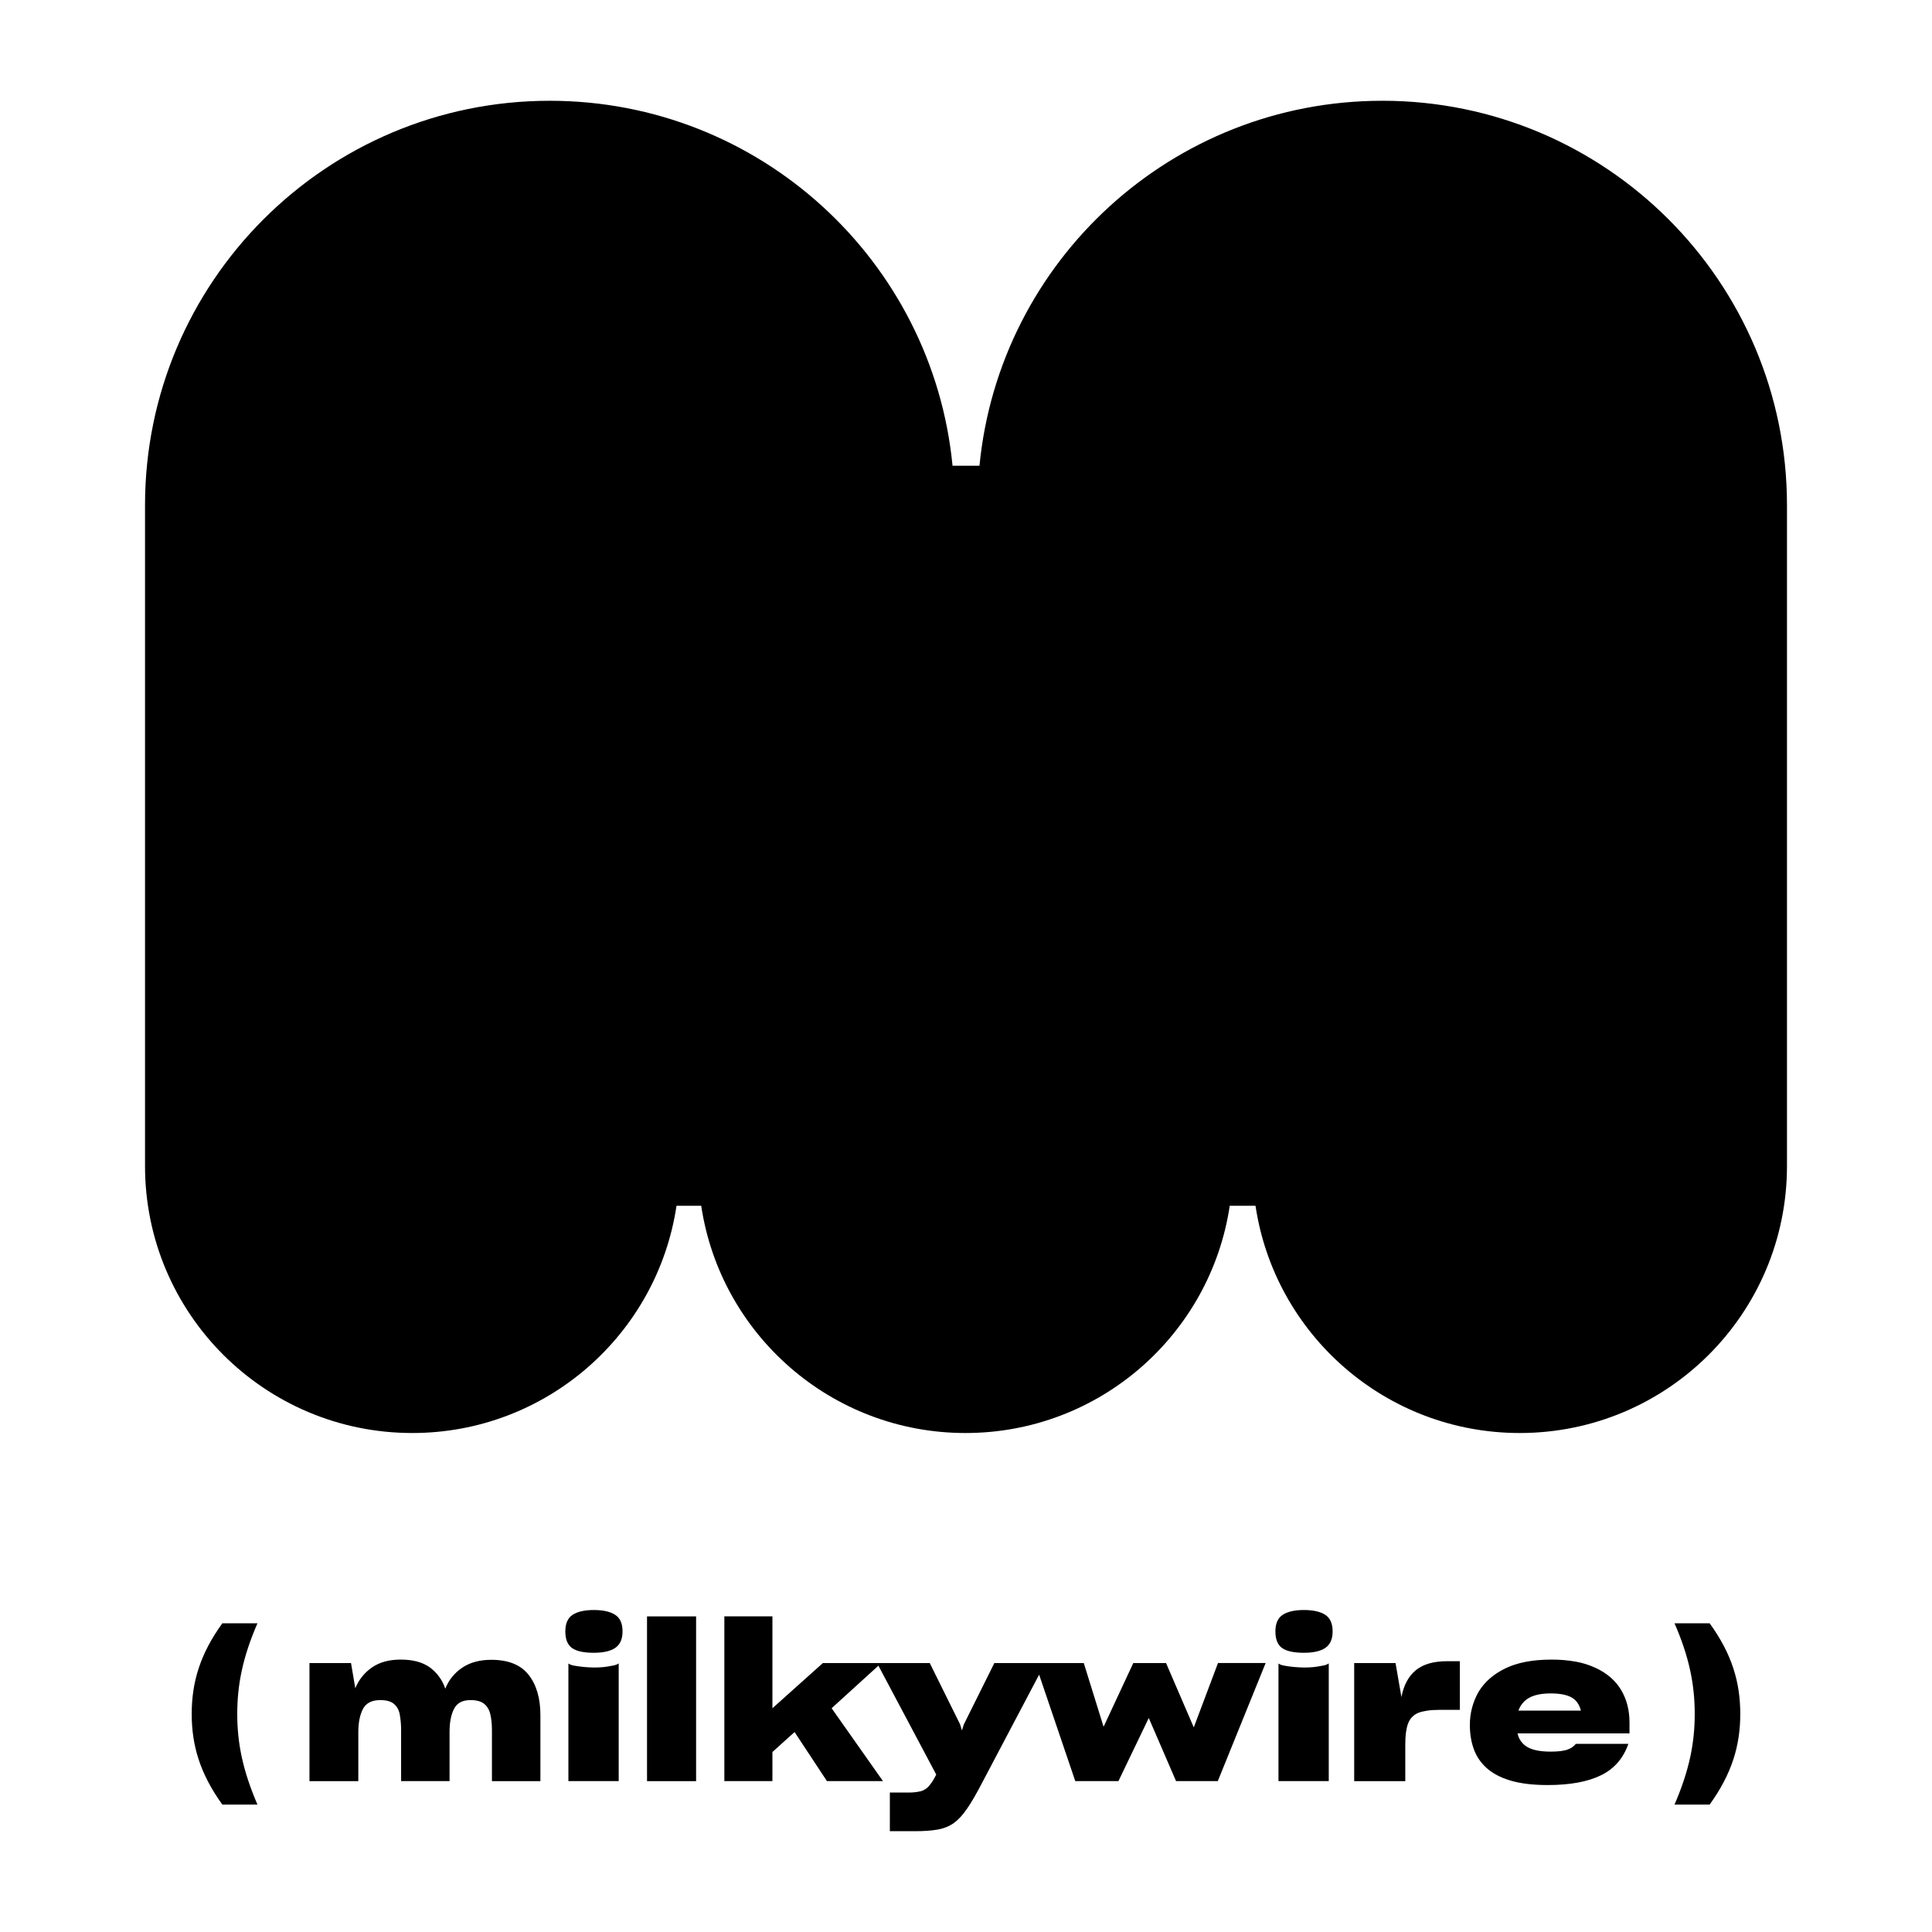 <svg width="80" height="80" viewBox="0 0 80 80" fill="none" xmlns="http://www.w3.org/2000/svg">
<path d="M9.207 67.217C8.286 68.486 7.938 69.66 7.938 70.971C7.938 72.281 8.286 73.448 9.207 74.725H10.661C10.053 73.313 9.824 72.188 9.824 70.971C9.824 69.754 10.053 68.613 10.661 67.217H9.207ZM70.792 67.217H69.338C69.947 68.612 70.175 69.754 70.175 70.971C70.175 72.188 69.947 73.313 69.338 74.725H70.792C71.713 73.448 72.061 72.282 72.061 70.971C72.061 69.661 71.715 68.485 70.792 67.217ZM20.344 68.729C19.866 68.729 19.465 68.837 19.142 69.054C18.823 69.265 18.577 69.57 18.438 69.926C18.321 69.568 18.093 69.256 17.788 69.036C17.491 68.826 17.092 68.72 16.592 68.72C16.109 68.72 15.711 68.83 15.399 69.048C15.091 69.261 14.852 69.56 14.712 69.908L14.535 68.863H12.814V73.753H14.837V71.737C14.837 71.327 14.902 71.001 15.032 70.759C15.161 70.517 15.4 70.397 15.748 70.397C15.996 70.397 16.181 70.447 16.305 70.549C16.428 70.649 16.511 70.791 16.549 70.97C16.587 71.176 16.607 71.384 16.609 71.594V73.752H18.615V71.712C18.615 71.318 18.677 71 18.801 70.759C18.924 70.517 19.151 70.397 19.484 70.397C19.731 70.397 19.918 70.447 20.044 70.549C20.171 70.649 20.257 70.793 20.302 70.979C20.324 71.075 20.342 71.176 20.352 71.282C20.364 71.389 20.37 71.504 20.37 71.629V73.753H22.377V71.022C22.377 70.32 22.214 69.762 21.887 69.349C21.561 68.935 21.046 68.729 20.344 68.729ZM24.978 69.032C24.846 69.044 24.714 69.049 24.582 69.048C24.313 69.044 24.046 69.018 23.781 68.972C23.728 68.963 23.675 68.949 23.625 68.93C23.593 68.919 23.562 68.902 23.536 68.88V73.752H25.619V68.879C25.547 68.926 25.465 68.956 25.379 68.968C25.247 68.996 25.113 69.017 24.978 69.032ZM25.471 66.865C25.266 66.733 24.973 66.667 24.59 66.667C24.207 66.667 23.915 66.733 23.712 66.865C23.51 66.998 23.409 67.227 23.409 67.552C23.409 67.878 23.501 68.107 23.683 68.239C23.865 68.371 24.168 68.438 24.589 68.438C24.988 68.438 25.286 68.368 25.483 68.231C25.679 68.094 25.778 67.867 25.778 67.552C25.778 67.226 25.676 66.997 25.471 66.865ZM28.824 66.931H26.792V73.753H28.824V66.93V66.931ZM49.432 71.528L48.284 68.864H46.927L45.697 71.502L44.877 68.864H41.173L39.908 71.41L39.832 71.654L39.755 71.4L38.499 68.863H34.074L31.984 70.735V66.93H29.994V73.752H31.984V72.547L32.902 71.72L34.242 73.752H36.562L34.436 70.734L36.373 68.972L38.768 73.482L38.709 73.592C38.64 73.727 38.555 73.853 38.456 73.968C38.372 74.06 38.265 74.128 38.146 74.166C37.983 74.206 37.816 74.226 37.649 74.226H36.847V75.826H37.877C38.253 75.826 38.569 75.804 38.825 75.759C39.08 75.714 39.305 75.623 39.495 75.489C39.681 75.354 39.865 75.156 40.043 74.895C40.223 74.633 40.426 74.286 40.65 73.854L43.028 69.344L44.525 73.752H46.312L47.568 71.138L48.698 73.752H50.426L52.408 68.862H50.435L49.432 71.527V71.528ZM54.38 69.032C54.248 69.044 54.116 69.049 53.984 69.048C53.715 69.044 53.447 69.019 53.183 68.972C53.13 68.963 53.078 68.949 53.028 68.93C52.995 68.919 52.965 68.902 52.939 68.88V73.752H55.021V68.879C54.949 68.926 54.867 68.956 54.781 68.968C54.649 68.996 54.515 69.017 54.381 69.032H54.38ZM54.874 66.865C54.668 66.733 54.375 66.667 53.992 66.667C53.611 66.667 53.318 66.733 53.115 66.865C52.912 66.998 52.812 67.227 52.812 67.552C52.812 67.878 52.903 68.107 53.086 68.239C53.269 68.371 53.57 68.438 53.992 68.438C54.392 68.438 54.69 68.368 54.886 68.231C55.083 68.094 55.181 67.867 55.181 67.552C55.181 67.226 55.078 66.997 54.874 66.865ZM58.629 69.158C58.325 69.406 58.126 69.776 58.03 70.271L57.786 68.863H56.074V73.753H58.19V72.21C58.19 71.856 58.228 71.576 58.304 71.371C58.339 71.272 58.394 71.181 58.466 71.105C58.538 71.029 58.624 70.968 58.721 70.928C58.821 70.888 58.946 70.858 59.091 70.836C59.238 70.813 59.406 70.802 59.597 70.802H60.449V68.787H59.919C59.362 68.787 58.932 68.911 58.629 69.158ZM66.058 69.058C65.8 68.939 65.528 68.854 65.248 68.805C64.914 68.746 64.576 68.718 64.237 68.721C63.472 68.721 62.841 68.84 62.344 69.079C61.846 69.319 61.474 69.643 61.226 70.053C61.109 70.258 61.018 70.478 60.956 70.706C60.893 70.944 60.862 71.189 60.864 71.436C60.864 71.79 60.917 72.117 61.024 72.418C61.13 72.718 61.307 72.982 61.554 73.206C61.802 73.431 62.132 73.606 62.545 73.729C62.958 73.852 63.471 73.915 64.084 73.915C65.011 73.915 65.749 73.779 66.298 73.509C66.841 73.242 67.218 72.809 67.427 72.209H65.253C65.164 72.316 65.048 72.397 64.916 72.443C64.761 72.502 64.526 72.531 64.211 72.531C63.795 72.531 63.479 72.471 63.263 72.351C63.154 72.292 63.06 72.21 62.987 72.111C62.913 72.011 62.863 71.897 62.84 71.776H67.474V71.326C67.474 70.813 67.357 70.362 67.124 69.973C66.89 69.582 66.534 69.276 66.058 69.058ZM62.876 70.833C62.953 70.606 63.112 70.416 63.321 70.301C63.538 70.181 63.834 70.121 64.211 70.121C64.576 70.121 64.86 70.173 65.062 70.28C65.265 70.387 65.399 70.58 65.462 70.833H62.876ZM57.236 4.173C48.533 4.173 41.38 10.804 40.558 19.286H39.443C38.62 10.804 31.467 4.173 22.763 4.173C13.508 4.173 6.005 11.671 6.005 20.921V48.281C6.005 54.388 10.959 59.338 17.071 59.338C22.621 59.338 27.217 55.254 28.013 49.928H29.036C29.832 55.254 34.427 59.338 39.978 59.338C45.53 59.338 50.125 55.254 50.921 49.928H51.988C52.783 55.254 57.378 59.338 62.929 59.338C69.041 59.338 73.995 54.388 73.995 48.28V20.92C73.995 11.67 66.491 4.172 57.236 4.172V4.173Z" fill="black"/>
</svg>
